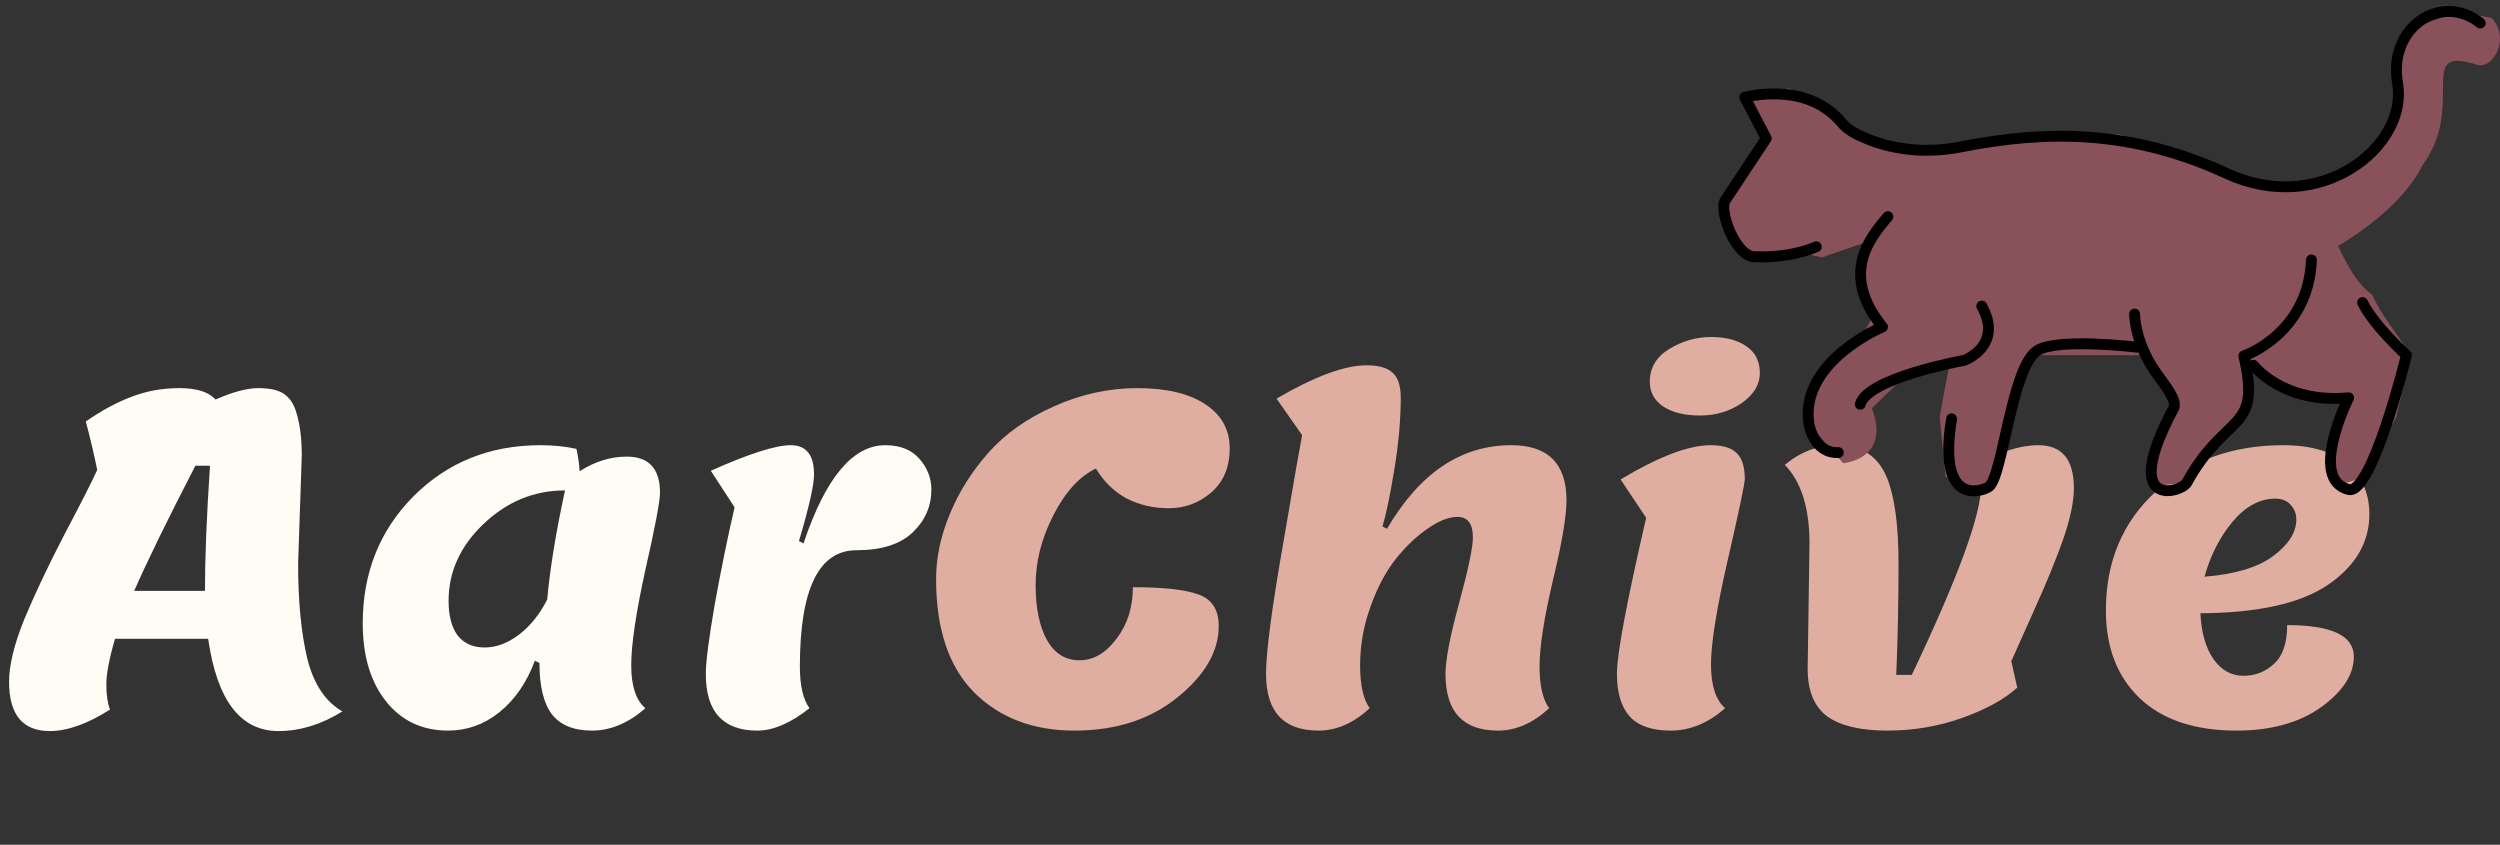 <svg width="219" height="74" viewBox="0 0 219 74" fill="none" xmlns="http://www.w3.org/2000/svg">
<rect x="0" y="0" width="219" height="74" fill="#333333" stroke="none"/>
<path d="M26.435 39.88L26.115 49.4C26.115 52.68 26.382 55.44 26.915 57.68C27.475 59.92 28.502 61.467 29.995 62.32C28.155 63.467 26.288 64.04 24.395 64.04C21.062 64.04 19.009 61.347 18.235 55.96H10.075C9.568 57.693 9.315 59.027 9.315 59.96C9.315 60.867 9.422 61.6 9.635 62.16C7.662 63.413 5.902 64.04 4.355 64.04C1.982 64.04 0.795 62.6 0.795 59.72C0.795 58.28 1.235 56.467 2.115 54.28C3.022 52.093 4.208 49.587 5.675 46.76C7.168 43.933 8.115 42.067 8.515 41.16C8.222 39.72 7.888 38.307 7.515 36.92C8.902 35.96 10.235 35.24 11.515 34.76C12.822 34.253 14.222 34 15.715 34C17.235 34 18.288 34.333 18.875 35C20.395 34.333 21.648 34 22.635 34C23.622 34 24.355 34.16 24.835 34.48C25.315 34.8 25.662 35.267 25.875 35.88C26.248 36.947 26.435 38.28 26.435 39.88ZM18.395 40.8H17.115C14.715 45.44 12.928 49.093 11.755 51.76H17.955C17.955 48.853 18.102 45.2 18.395 40.8ZM47.256 58.08L46.856 57.88C46.136 59.8 45.096 61.307 43.736 62.4C42.402 63.467 40.909 64 39.256 64C36.989 64 35.176 63.147 33.816 61.44C32.456 59.733 31.776 57.453 31.776 54.6C31.776 50.173 33.256 46.467 36.216 43.48C39.202 40.493 42.909 39 47.336 39C48.482 39 49.536 39.107 50.496 39.32C50.656 40.067 50.749 40.72 50.776 41.28C52.109 40.427 53.482 40 54.896 40C56.842 40 57.816 41.053 57.816 43.16C57.816 43.907 57.389 46.16 56.536 49.92C55.709 53.68 55.296 56.467 55.296 58.28C55.296 60.093 55.709 61.347 56.536 62.04C55.042 63.347 53.482 64 51.856 64C50.256 64 49.082 63.52 48.336 62.56C47.616 61.6 47.256 60.107 47.256 58.08ZM39.296 52.64C39.296 53.947 39.562 54.96 40.096 55.68C40.656 56.373 41.442 56.72 42.456 56.72C43.469 56.72 44.469 56.347 45.456 55.6C46.442 54.853 47.269 53.827 47.936 52.52C48.176 49.827 48.696 46.64 49.496 42.96C46.802 42.96 44.429 43.933 42.376 45.88C40.322 47.827 39.296 50.08 39.296 52.64ZM61.829 59.04C61.829 57.973 62.096 55.907 62.629 52.84C63.189 49.773 63.762 46.973 64.349 44.44L62.269 41.24C65.602 39.747 67.936 39 69.269 39C70.629 39 71.309 39.853 71.309 41.56C71.309 42.493 70.869 44.44 69.989 47.4L70.389 47.6C72.309 41.867 74.696 39 77.549 39C78.856 39 79.856 39.4 80.549 40.2C81.242 41 81.589 41.893 81.589 42.88C81.589 44.347 81.042 45.6 79.949 46.64C78.856 47.68 77.216 48.2 75.029 48.2C71.722 48.2 70.069 51.6 70.069 58.4C70.069 60.053 70.349 61.267 70.909 62.04C69.256 63.347 67.736 64 66.349 64C63.336 64 61.829 62.347 61.829 59.04Z" fill="#FFFCF5"/>
<path d="M82.001 50.72C82.001 48.853 82.401 46.96 83.201 45.04C84.001 43.093 85.134 41.293 86.601 39.64C88.067 37.987 89.974 36.64 92.321 35.6C94.694 34.533 97.134 34 99.641 34C102.174 34 104.147 34.467 105.561 35.4C107.001 36.333 107.721 37.627 107.721 39.28C107.721 40.933 107.174 42.227 106.081 43.16C105.014 44.067 103.787 44.52 102.401 44.52C101.014 44.52 99.761 44.227 98.641 43.64C97.547 43.027 96.667 42.16 96.001 41.04C94.561 41.733 93.321 43.093 92.281 45.12C91.241 47.147 90.721 49.187 90.721 51.24C90.721 53.267 91.054 54.88 91.721 56.08C92.387 57.253 93.334 57.84 94.561 57.84C95.787 57.84 96.867 57.213 97.801 55.96C98.761 54.707 99.241 53.2 99.241 51.44C101.934 51.44 103.854 51.653 105.001 52.08C106.174 52.507 106.761 53.427 106.761 54.84C106.761 57.053 105.561 59.133 103.161 61.08C100.761 63.027 97.747 64 94.121 64C90.494 64 87.561 62.88 85.321 60.64C83.107 58.4 82.001 55.093 82.001 50.72ZM132.385 39C135.612 39 137.225 40.613 137.225 43.84C137.225 45.227 136.825 47.573 136.025 50.88C135.252 54.187 134.865 56.68 134.865 58.36C134.865 60.04 135.145 61.267 135.705 62.04C134.292 63.347 132.799 64 131.225 64C128.159 64 126.625 62.347 126.625 59.04C126.625 57.813 127.025 55.733 127.825 52.8C128.625 49.867 129.025 47.96 129.025 47.08C129.025 45.88 128.572 45.28 127.665 45.28C126.919 45.28 126.065 45.613 125.105 46.28C124.145 46.92 123.212 47.8 122.305 48.92C121.425 50.013 120.679 51.413 120.065 53.12C119.452 54.8 119.145 56.52 119.145 58.28C119.145 60.013 119.425 61.267 119.985 62.04C118.572 63.347 117.079 64 115.505 64C112.439 64 110.905 62.347 110.905 59.04C110.905 57.067 111.439 53.067 112.505 47.04C113.412 41.733 113.932 38.76 114.065 38.12L111.825 34.92C115.159 32.973 117.785 32 119.705 32C120.799 32 121.572 32.227 122.025 32.68C122.479 33.107 122.705 33.827 122.705 34.84C122.705 36.76 122.519 38.853 122.145 41.12C121.772 43.387 121.425 45.053 121.105 46.12L121.505 46.32C124.359 41.44 127.985 39 132.385 39ZM154.163 32.68C154.163 33.693 153.63 34.573 152.563 35.32C151.496 36.04 150.283 36.4 148.923 36.4C147.563 36.4 146.483 36.133 145.683 35.6C144.91 35.067 144.523 34.347 144.523 33.44C144.523 32.213 145.096 31.253 146.243 30.56C147.39 29.867 148.603 29.52 149.883 29.52C151.163 29.52 152.19 29.787 152.963 30.32C153.763 30.853 154.163 31.64 154.163 32.68ZM146.363 64C144.71 64 143.51 63.587 142.763 62.76C142.016 61.933 141.643 60.68 141.643 59C141.643 57.293 142.496 52.747 144.203 45.36L141.963 42C145.296 40 147.923 39 149.843 39C150.936 39 151.71 39.24 152.163 39.72C152.616 40.173 152.843 40.92 152.843 41.96C152.843 42.36 152.35 44.707 151.363 49C150.376 53.293 149.883 56.36 149.883 58.2C149.883 60.04 150.296 61.32 151.123 62.04C149.63 63.347 148.043 64 146.363 64ZM158.351 58.6C158.351 58.6 158.404 54.933 158.511 47.6C158.511 44.507 157.791 42.213 156.351 40.72C157.737 39.573 159.257 39 160.911 39C163.071 39 164.537 39.96 165.311 41.88C165.977 43.533 166.311 46.04 166.311 49.4C166.311 52.733 166.244 55.973 166.111 59.12H167.471C171.524 50.613 173.551 45.08 173.551 42.52C173.551 41.907 173.431 41.307 173.191 40.72C175.164 39.573 176.951 39 178.551 39C180.631 39 181.671 40.253 181.671 42.76C181.671 43.907 181.377 45.347 180.791 47.08C180.204 48.787 179.297 51 178.071 53.72C176.871 56.413 176.244 57.813 176.191 57.92L176.711 60.24C175.591 61.253 173.991 62.133 171.911 62.88C169.831 63.627 167.631 64 165.311 64C162.991 64 161.244 63.587 160.071 62.76C158.924 61.907 158.351 60.52 158.351 58.6ZM195.916 64C192.262 64 189.436 63.053 187.436 61.16C185.462 59.267 184.476 56.707 184.476 53.48C184.476 49.187 185.942 45.707 188.876 43.04C191.836 40.347 195.542 39 199.996 39C202.476 39 204.356 39.56 205.636 40.68C206.916 41.773 207.556 43.227 207.556 45.04C207.556 47.52 206.342 49.587 203.916 51.24C201.516 52.867 197.796 53.693 192.756 53.72C192.836 55.427 193.222 56.773 193.916 57.76C194.609 58.72 195.476 59.2 196.516 59.2C197.556 59.2 198.449 58.853 199.196 58.16C199.969 57.467 200.356 56.333 200.356 54.76C204.249 54.76 206.196 55.68 206.196 57.52C206.196 59.093 205.236 60.573 203.316 61.96C201.396 63.32 198.929 64 195.916 64ZM199.316 43.68C197.956 43.68 196.702 44.36 195.556 45.72C194.436 47.08 193.622 48.68 193.116 50.52C195.782 50.307 197.782 49.707 199.116 48.72C200.476 47.707 201.156 46.64 201.156 45.52C201.156 44.987 200.982 44.547 200.636 44.2C200.316 43.853 199.876 43.68 199.316 43.68Z" fill="#DFAEA1"/>
<path d="M196.441 30.73L199.294 33.573L205.295 34.886L203.909 39.166L204.714 42.56L207.084 41.808L209.901 36.556L211.198 31.12C210.061 29.374 208.619 27.625 207.809 25.849C205.888 24.369 205.124 21.977 203.819 19.61L196.441 30.73Z" fill="#895159"/>
<path d="M178.95 30.107L176.998 33.105L175.299 41.051L173.579 42.901L170.424 41.754L169.918 36.523C169.918 36.523 170.8 31.474 171.337 29.327C171.873 27.18 176.863 26.815 176.863 26.815L178.95 30.107Z" fill="#895159"/>
<path d="M218.273 1.588L215.411 1L210.807 2.642L210.024 7.289L209.622 10.602L206.134 14.633L203.295 16.267L201.405 16.273C201.362 16.215 201.324 16.157 201.279 16.1H197.749L192.036 13.954L185.628 11.753L175.011 12.324L168.097 13.63L161.309 10.725L156.737 7.741L152.849 8.521L154.727 12.125L151.166 17.504L152.176 21.973L157.639 22.098L159.592 22.553L163.237 21.29L162.955 24.706L164.145 27.593L162.955 29.685L158.973 32.795L158.452 37.112L161.455 40.581C161.455 40.581 165.682 40.252 163.971 35.754L166.975 32.871L172.07 31.57L174.187 30.286L178.949 31.118L187.974 31.118L190.26 34.708L188.731 39.647L188.834 42.557L191.577 42.272L194.741 38.127L196.82 35.416V31.736L200.726 27.969L203.247 22.76C203.247 22.76 203.268 22.614 203.282 22.363L203.295 22.38C203.295 22.38 209.848 19.212 212.235 14.443C216.096 9.113 211.509 3.923 216.998 5.677C218.382 6.118 219.95 3.303 218.272 1.589L218.273 1.588Z" fill="#895159"/>
<path d="M159.107 21.617C156.603 22.672 153.829 22.496 153.829 22.496C152.029 22.65 150.486 18.267 151.162 17.504L154.723 12.125L152.845 8.521C152.845 8.521 158.22 7.029 161.306 10.726C161.675 11.168 162.158 11.509 162.678 11.767C162.71 11.783 162.743 11.799 162.776 11.815C165.559 13.174 168.729 13.472 171.776 12.867C179.527 11.33 186.876 11.422 195.066 15.2C203.249 18.98 210.982 12.827 210.027 7.29C209.176 2.389 213.85 -0.708 217.271 2.016" stroke="black" stroke-width="0.953" stroke-miterlimit="10" stroke-linecap="round" stroke-linejoin="round"/>
<path d="M162.959 35.413C163.604 33.086 172.072 31.565 172.072 31.565C172.072 31.565 175.537 30.298 173.603 26.814" stroke="black" stroke-width="0.953" stroke-miterlimit="10" stroke-linecap="round" stroke-linejoin="round"/>
<path d="M165.376 18.98C163.72 20.914 161.198 24.046 164.904 28.639C164.904 28.639 157.653 31.648 158.458 37.112C158.458 37.112 158.847 39.723 161.036 39.645" stroke="black" stroke-width="0.953" stroke-miterlimit="10" stroke-linecap="round" stroke-linejoin="round"/>
<path d="M170.956 36.689C169.715 44.34 173.517 43.075 174.194 42.66C175.426 41.903 176.177 32.266 178.436 30.731C180.144 29.566 187.201 30.412 187.201 30.412" stroke="black" stroke-width="0.953" stroke-miterlimit="10" stroke-linecap="round" stroke-linejoin="round"/>
<path d="M186.988 27.513C187.086 29.35 187.796 31.101 188.849 32.623C189.559 33.649 190.784 35.07 190.409 35.772C185.602 44.737 191.077 43.178 191.571 42.276C194.993 36.035 198.145 37.947 196.559 31.18C196.559 31.18 202.215 29.271 202.483 22.767" stroke="black" stroke-width="0.953" stroke-miterlimit="10" stroke-linecap="round" stroke-linejoin="round"/>
<path d="M197.411 32.006C197.411 32.006 199.952 35.385 205.738 34.846C205.738 34.846 202.168 41.978 205.738 42.883C207.795 43.404 210.806 31.112 210.806 31.112C210.806 31.112 207.943 28.528 206.96 26.507" stroke="black" stroke-width="0.953" stroke-miterlimit="10" stroke-linecap="round" stroke-linejoin="round"/>
</svg>
